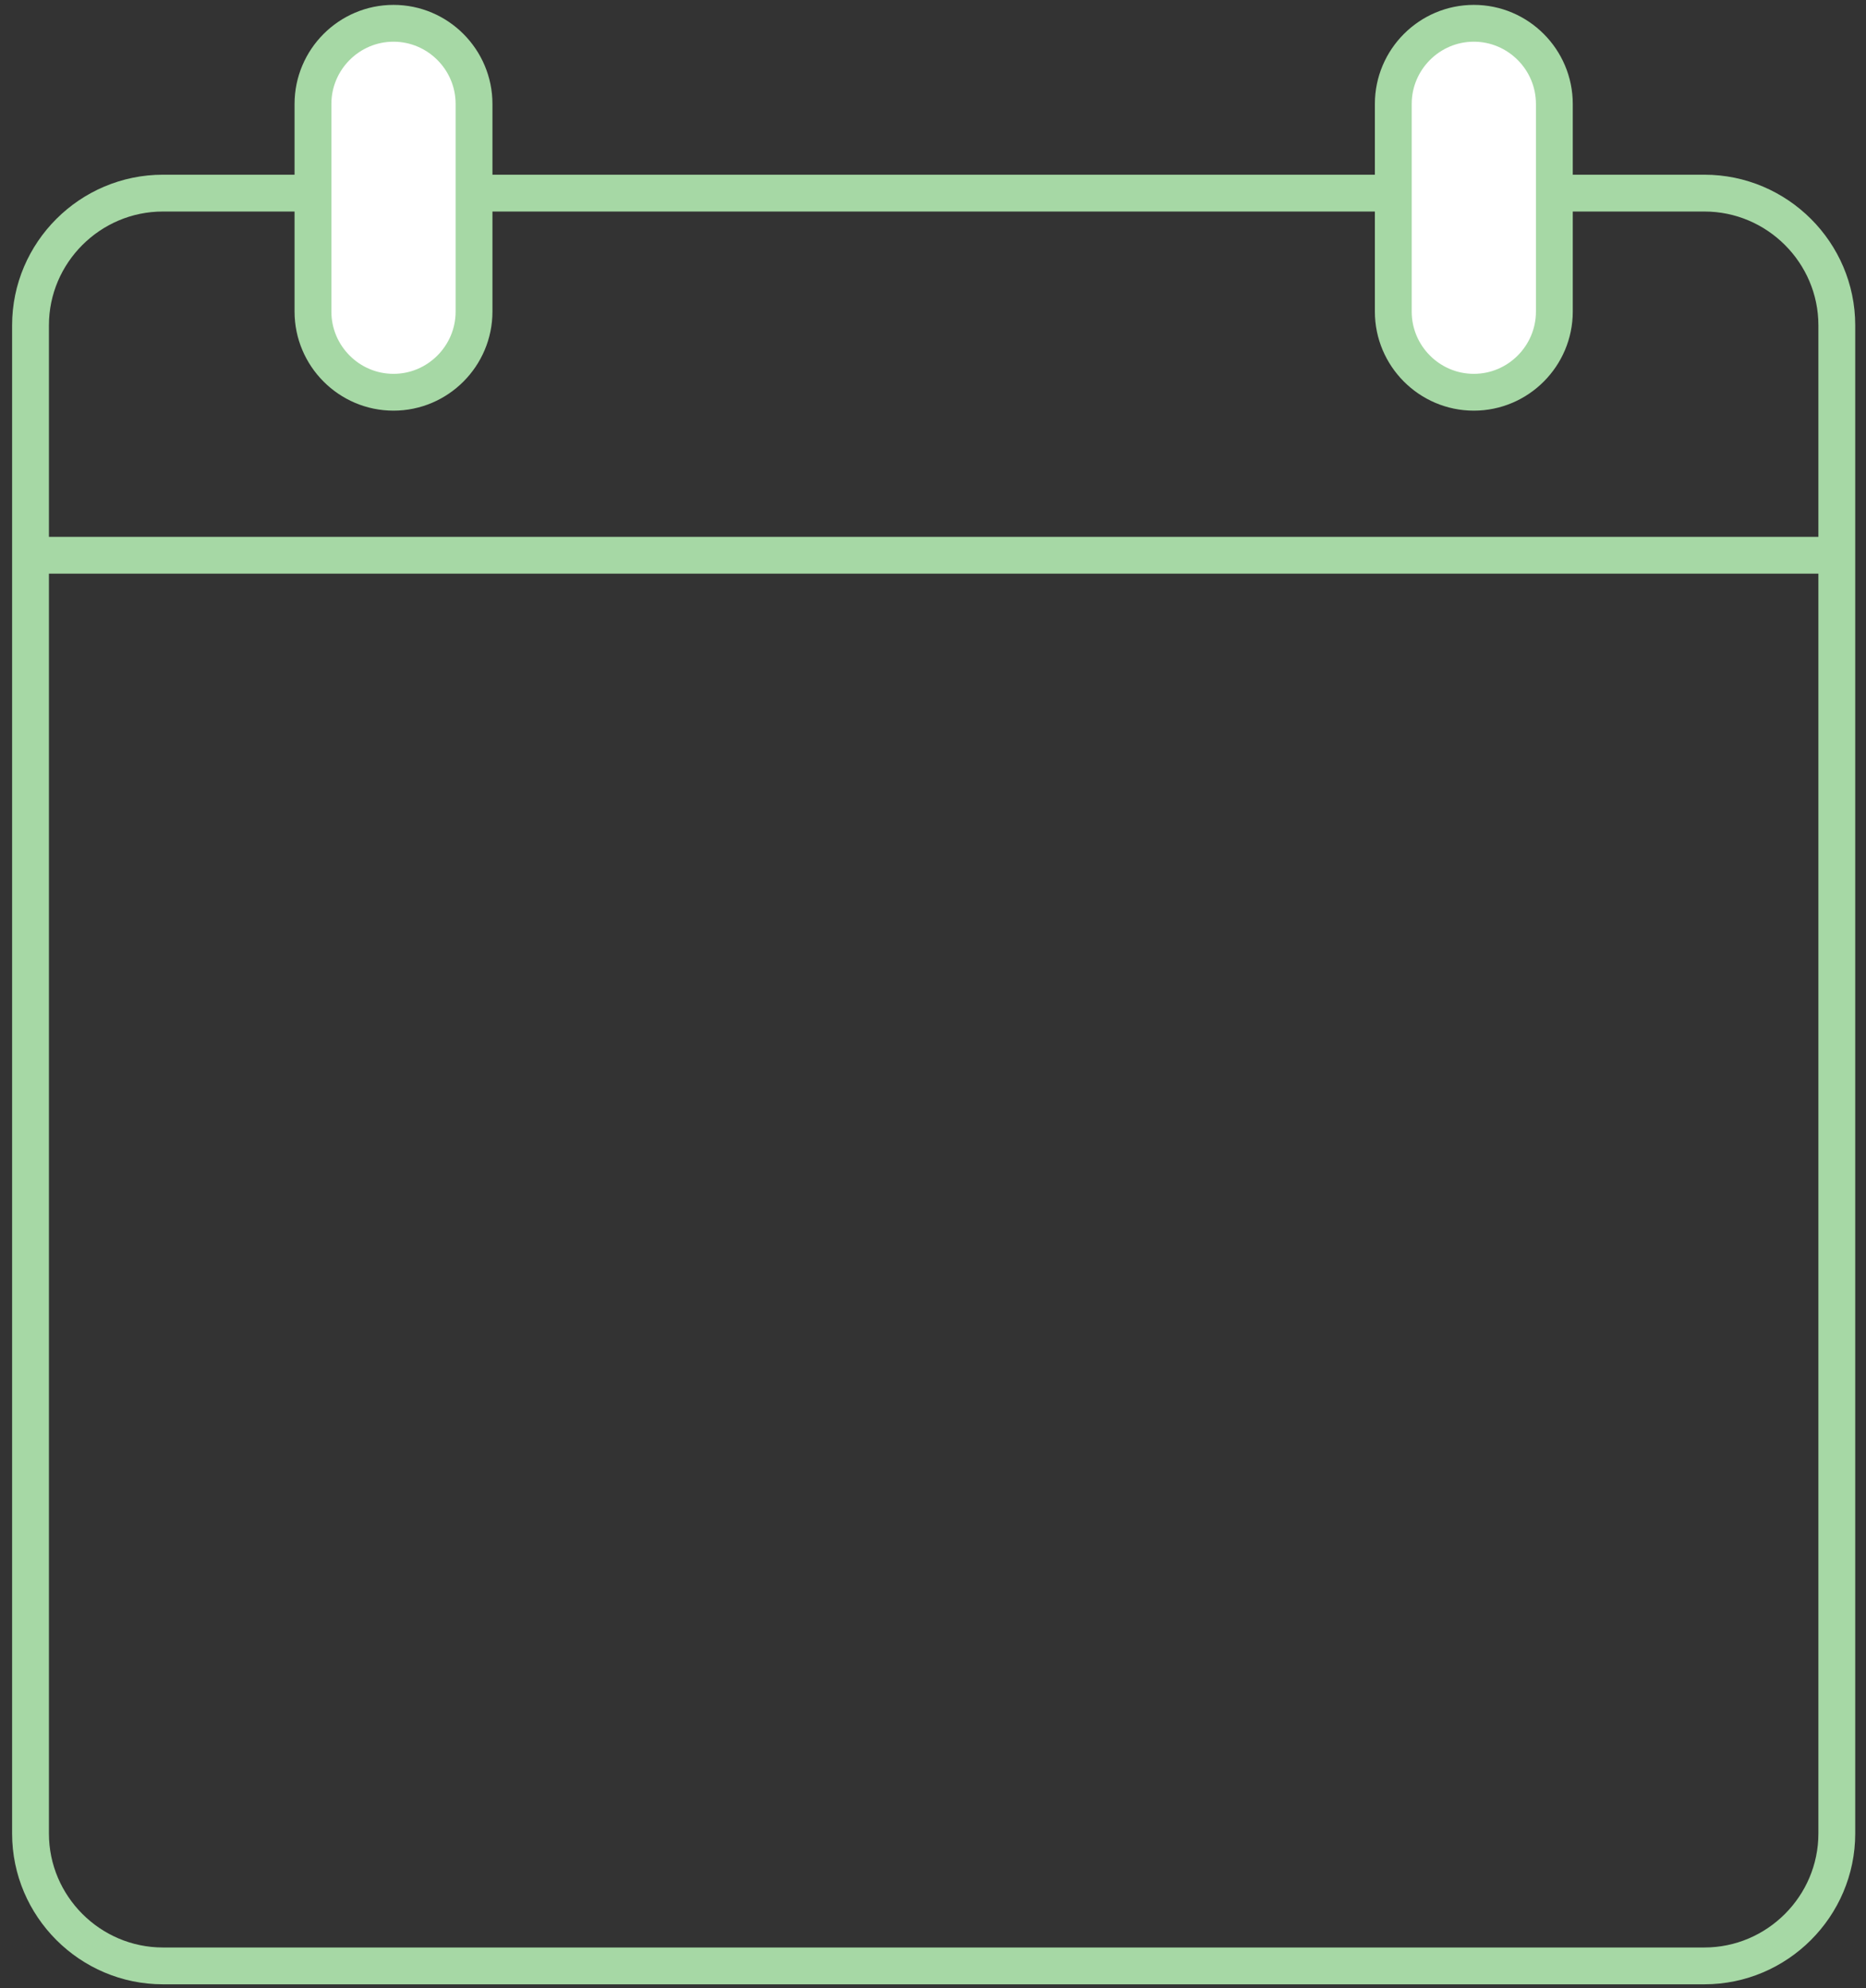 <?xml version="1.0" encoding="UTF-8"?>
<svg width="76px" height="81px" viewBox="0 0 76 81" version="1.1" xmlns="http://www.w3.org/2000/svg" xmlns:xlink="http://www.w3.org/1999/xlink">
    <rect x="0" y="0" width="76" height="81" fill="#333333" stroke="none"/>
    <!-- Generator: Sketch 49.1 (51147) - http://www.bohemiancoding.com/sketch -->
    <title>calendar_large</title>
    <desc>Created with Sketch.</desc>
    <defs></defs>
    <g id="Symbols" stroke="none" stroke-width="1" fill="none" fill-rule="evenodd">
        <g id="dish/cheff_huge_red_2" transform="translate(-35, -520)">
            <g id="dish" transform="translate(1, 1)">
                <g id="photo">
                    <g id="time">
                        <g id="Group-4" transform="translate(35, 519)">
                            <g id="calendar_large">
                                <path d="M5.635,7.867 L68.419,7.867 C71.384,7.867 73.811,10.288 73.811,13.253 L73.811,74.693 C73.811,77.659 71.384,80.085 68.419,80.085 L5.635,80.085 C2.669,80.085 0.243,77.659 0.243,74.693 L0.243,13.253 C0.243,10.288 2.669,7.867 5.635,7.867 Z M0.243,22.619 L73.811,22.619 L0.243,22.619 Z" id="Stroke-249" stroke="#A6D8A5" stroke-width="1.5" stroke-linecap="round"></path>
                                <path d="M15.027,0.949 C16.835,0.949 18.307,2.427 18.307,4.235 L18.307,12.693 C18.307,14.501 16.835,15.979 15.027,15.979 C13.219,15.979 11.747,14.501 11.747,12.693 L11.747,4.235 C11.747,2.427 13.219,0.949 15.027,0.949 Z" id="Fill-250" fill="#FFFFFF"></path>
                                <path d="M15.027,0.949 C16.835,0.949 18.307,2.427 18.307,4.235 L18.307,12.693 C18.307,14.501 16.835,15.979 15.027,15.979 C13.219,15.979 11.747,14.501 11.747,12.693 L11.747,4.235 C11.747,2.427 13.219,0.949 15.027,0.949 Z" id="Stroke-251" stroke="#A6D8A5" stroke-width="1.5" stroke-linecap="round"></path>
                                <path d="M59.027,0.949 C60.835,0.949 62.307,2.427 62.307,4.235 L62.307,12.693 C62.307,14.501 60.835,15.979 59.027,15.979 C57.219,15.979 55.747,14.501 55.747,12.693 L55.747,4.235 C55.747,2.427 57.219,0.949 59.027,0.949 Z" id="Fill-252" fill="#FFFFFF"></path>
                                <path d="M59.027,0.949 C60.835,0.949 62.307,2.427 62.307,4.235 L62.307,12.693 C62.307,14.501 60.835,15.979 59.027,15.979 C57.219,15.979 55.747,14.501 55.747,12.693 L55.747,4.235 C55.747,2.427 57.219,0.949 59.027,0.949 Z" id="Stroke-253" stroke="#A6D8A5" stroke-width="1.5" stroke-linecap="round"></path>
                            </g>
                        </g>
                    </g>
                </g>
            </g>
        </g>
    </g>
</svg>
